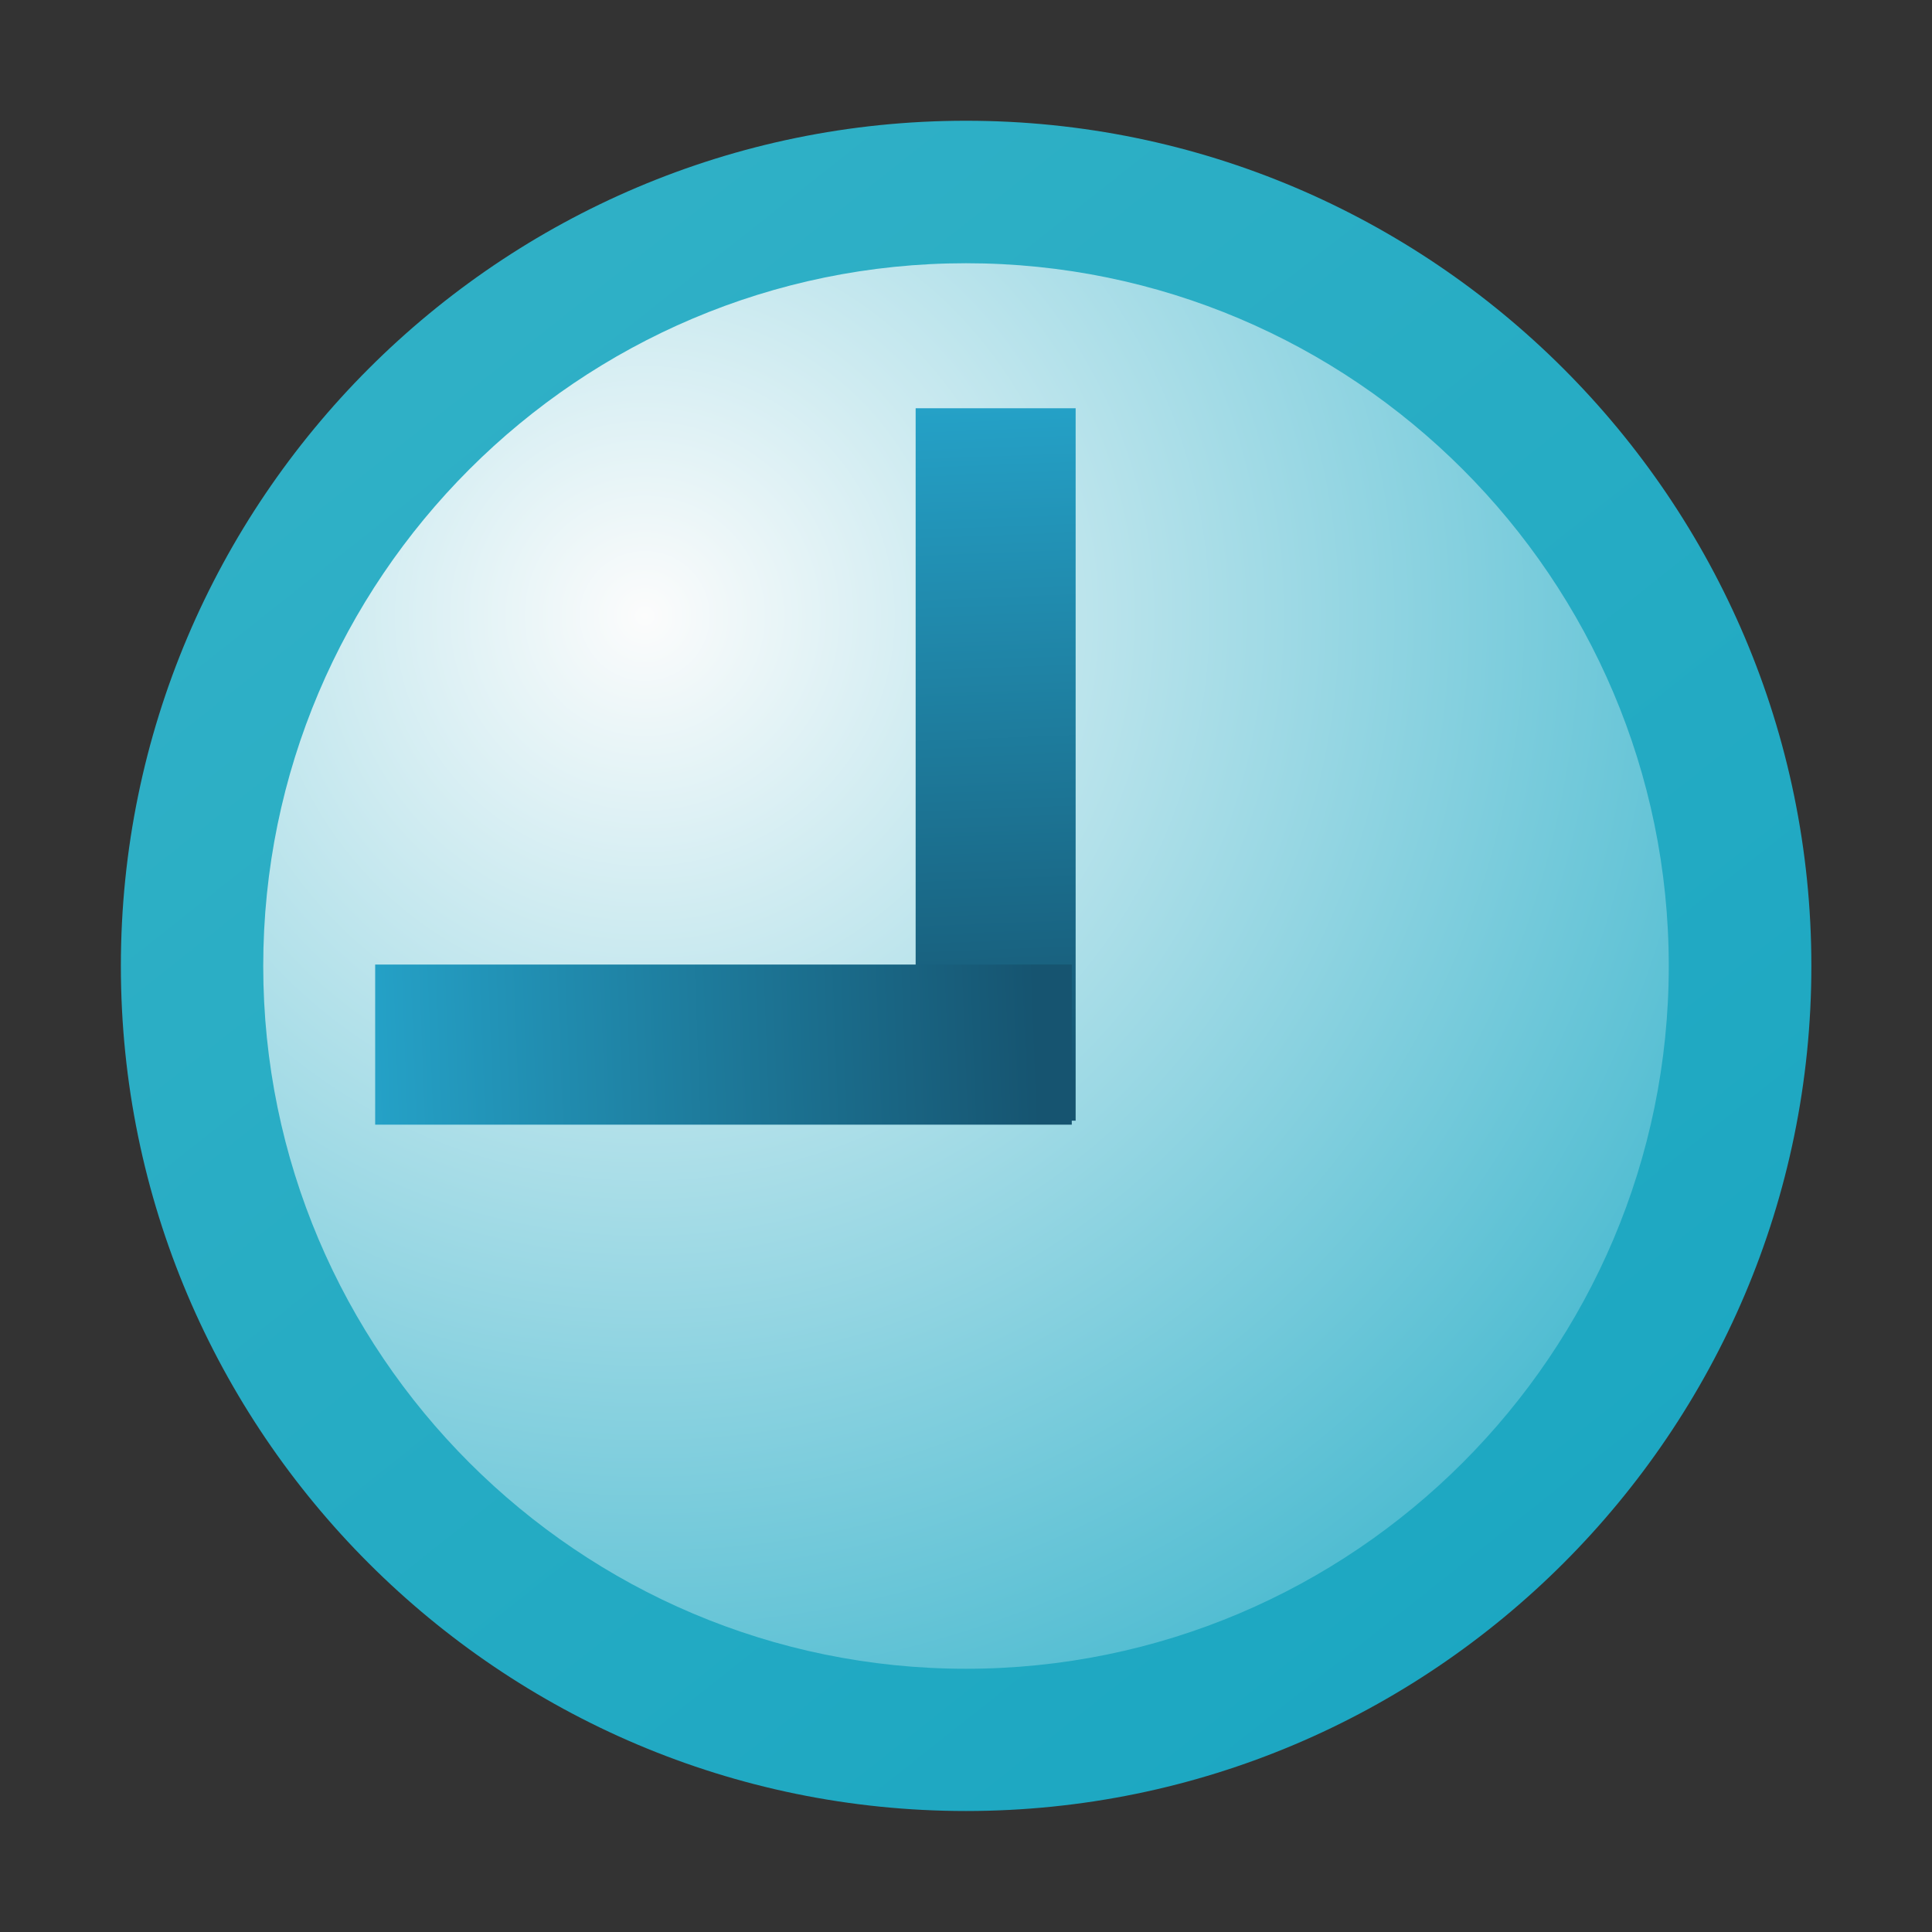 <?xml version="1.0" encoding="UTF-8"?>
<!DOCTYPE svg PUBLIC "-//W3C//DTD SVG 1.1 Tiny//EN" "http://www.w3.org/Graphics/SVG/1.1/DTD/svg11-tiny.dtd">
<svg baseProfile="tiny" xmlns="http://www.w3.org/2000/svg" xmlns:xlink="http://www.w3.org/1999/xlink" width="16" height="16" viewBox="0 0 16 16">
<rect x="0" y="0" width="16" height="16" fill="#333333" stroke="none"/>
<g>
<g>
<rect fill="none" width="16" height="16"/>
<g>
<radialGradient id="XMLID_5_" cx="5.343" cy="5.104" r="11.948" fx="5.343" fy="5.104" gradientUnits="userSpaceOnUse">
<stop offset="0" style="stop-color:#FCFCFC"/>
<stop offset="1" style="stop-color:#29AEC8"/>
</radialGradient>
<circle fill="url(#XMLID_5_)" cx="8.252" cy="8.25" r="6.41"/>
<linearGradient id="XMLID_6_" gradientUnits="userSpaceOnUse" x1="3.872" y1="2.79" x2="13.425" y2="14.845">
<stop offset="0" style="stop-color:#2FB0C6"/>
<stop offset="1" style="stop-color:#1AA6C1"/>
</linearGradient>
<path fill="url(#XMLID_6_)" d="M1.001,8c0,3.859,3.14,6.998,6.999,6.998S15.001,11.859,15.001,8S11.859,1,8,1       S1.001,4.141,1.001,8z M2.18,8c0-3.209,2.612-5.82,5.82-5.82c3.209,0,5.82,2.611,5.82,5.82S11.209,13.82,8,13.82       C4.792,13.82,2.18,11.209,2.18,8z"/>
<g>
<linearGradient id="XMLID_7_" gradientUnits="userSpaceOnUse" x1="8.128" y1="3.238" x2="8.346" y2="8.988">
<stop offset="0" style="stop-color:#25A3C9"/>
<stop offset="1" style="stop-color:#165470"/>
</linearGradient>
<rect x="7.583" y="3.381" fill="url(#XMLID_7_)" width="1.325" height="5.9"/>
<linearGradient id="XMLID_8_" gradientUnits="userSpaceOnUse" x1="83.784" y1="-228.186" x2="83.998" y2="-222.563" gradientTransform="matrix(0 -1 1 0 231.153 92.55)">
<stop offset="0" style="stop-color:#25A3C9"/>
<stop offset="1" style="stop-color:#165470"/>
</linearGradient>
<rect x="3.107" y="7.988" fill="url(#XMLID_8_)" width="5.769" height="1.326"/>
</g>
</g>
</g>
</g>
</svg>
